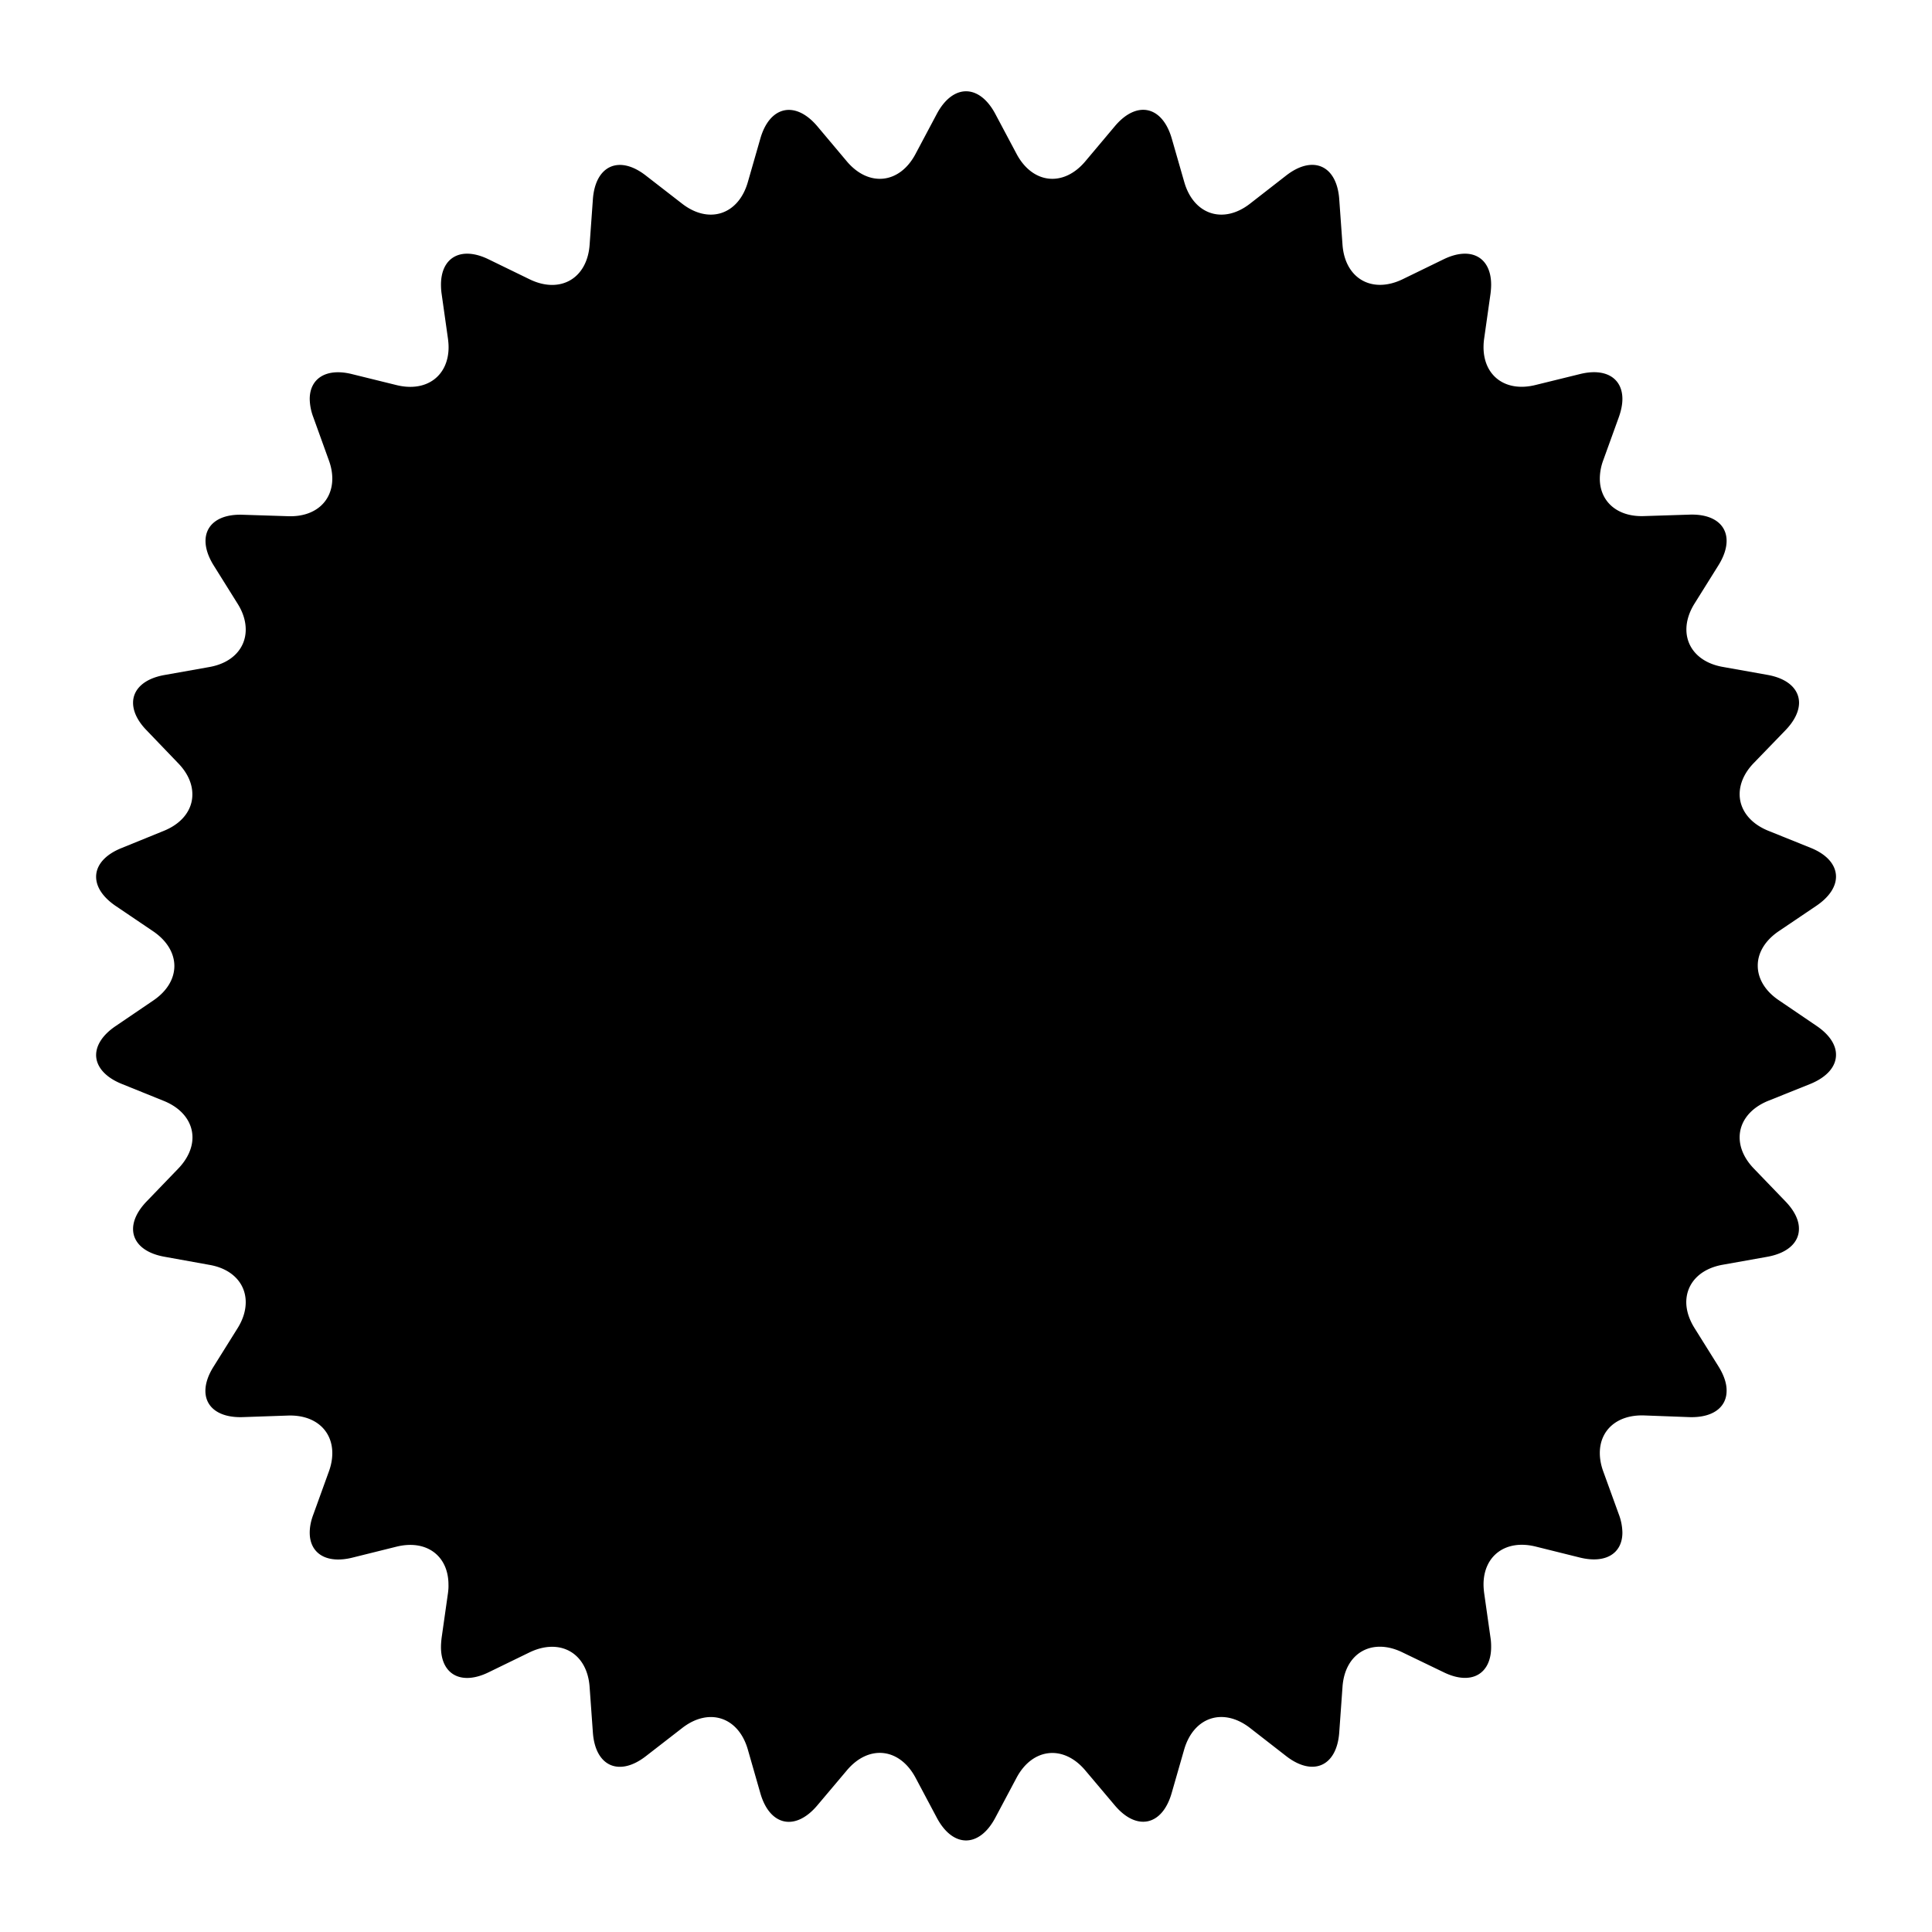 <svg xmlns="http://www.w3.org/2000/svg" fill="currentColor" width="1em" height="1em" viewBox="0 0 16 16"><path d="M0.796 8.738c0-0.081 0.053-0.167 0.161-0.24l0.312-0.212c0.117-0.079 0.175-0.183 0.175-0.286 0-0.104-0.059-0.208-0.175-0.287l-0.312-0.211c-0.108-0.074-0.161-0.159-0.161-0.241 0-0.094 0.071-0.182 0.211-0.238l0.349-0.142c0.156-0.063 0.238-0.178 0.237-0.303 0-0.086-0.038-0.176-0.118-0.258L1.214 6.048c-0.076-0.078-0.112-0.157-0.112-0.228 0-0.111 0.091-0.2 0.261-0.23l0.371-0.066c0.192-0.034 0.301-0.158 0.301-0.31 0-0.068-0.021-0.141-0.067-0.214l-0.2-0.32c-0.045-0.073-0.066-0.141-0.066-0.2 0-0.135 0.112-0.224 0.308-0.217l0.376 0.012c0.224 0.008 0.365-0.123 0.366-0.31 0-0.048-0.009-0.1-0.029-0.154l-0.128-0.355a0.448 0.448 0 0 1-0.03-0.151c0-0.171 0.137-0.261 0.353-0.206l0.365 0.09c0.25 0.062 0.432-0.077 0.432-0.314 0-0.022-0.002-0.045-0.005-0.069l-0.053-0.375a0.536 0.536 0 0 1-0.005-0.073c0-0.227 0.166-0.322 0.395-0.21l0.339 0.165c0.253 0.123 0.477-0.006 0.497-0.286l0.027-0.376c0.02-0.281 0.218-0.37 0.44-0.196l0.298 0.231c0.222 0.173 0.467 0.093 0.545-0.177l0.104-0.362c0.078-0.271 0.29-0.316 0.472-0.101l0.243 0.289c0.181 0.216 0.438 0.189 0.57-0.06l0.177-0.333c0.133-0.248 0.35-0.248 0.483 0l0.177 0.333c0.133 0.249 0.389 0.276 0.57 0.06l0.243-0.289c0.181-0.216 0.393-0.171 0.472 0.101l0.104 0.362c0.078 0.27 0.324 0.35 0.545 0.177l0.298-0.232c0.222-0.173 0.42-0.085 0.44 0.196l0.027 0.376c0.02 0.28 0.243 0.409 0.497 0.287l0.339-0.165c0.229-0.112 0.395-0.017 0.395 0.21 0 0.023-0.002 0.047-0.005 0.073l-0.053 0.374a0.496 0.496 0 0 0-0.005 0.07c0 0.237 0.181 0.376 0.432 0.313l0.366-0.09c0.216-0.054 0.352 0.036 0.352 0.206 0 0.045-0.01 0.096-0.03 0.152l-0.128 0.354a0.445 0.445 0 0 0-0.029 0.154c0 0.187 0.142 0.318 0.366 0.31l0.376-0.012c0.196-0.007 0.308 0.082 0.308 0.217 0 0.059-0.021 0.127-0.066 0.2l-0.2 0.32c-0.046 0.074-0.067 0.147-0.067 0.214 0 0.152 0.109 0.276 0.301 0.31l0.37 0.066c0.17 0.03 0.261 0.119 0.262 0.23 0 0.07-0.036 0.149-0.112 0.228L14.525 6.318c-0.08 0.082-0.118 0.173-0.118 0.259 0 0.125 0.082 0.24 0.237 0.303l0.35 0.141c0.14 0.056 0.211 0.145 0.211 0.239 0 0.081-0.053 0.167-0.162 0.241l-0.311 0.21c-0.117 0.079-0.176 0.183-0.175 0.287 0 0.104 0.059 0.208 0.175 0.286l0.312 0.212c0.108 0.073 0.162 0.159 0.161 0.24 0 0.094-0.071 0.182-0.211 0.24l-0.349 0.14c-0.156 0.063-0.238 0.178-0.238 0.303 0 0.086 0.038 0.176 0.118 0.259l0.262 0.272c0.075 0.078 0.112 0.157 0.111 0.227 0 0.111-0.091 0.2-0.261 0.231l-0.37 0.066c-0.192 0.034-0.301 0.157-0.302 0.309 0 0.068 0.022 0.141 0.068 0.215l0.2 0.32c0.045 0.073 0.067 0.141 0.066 0.2 0 0.135-0.112 0.224-0.308 0.218l-0.376-0.014c-0.224-0.007-0.366 0.123-0.366 0.311 0 0.048 0.009 0.1 0.029 0.154l0.128 0.353a0.448 0.448 0 0 1 0.03 0.152c0 0.171-0.136 0.26-0.352 0.207l-0.366-0.091c-0.25-0.062-0.432 0.077-0.432 0.314 0 0.022 0.002 0.046 0.005 0.07l0.053 0.373c0.004 0.026 0.005 0.05 0.005 0.074 0 0.226-0.166 0.322-0.395 0.209l-0.34-0.164c-0.253-0.123-0.477 0.006-0.496 0.287l-0.027 0.376c-0.02 0.281-0.218 0.369-0.441 0.195l-0.297-0.231c-0.222-0.173-0.467-0.093-0.546 0.177l-0.104 0.362c-0.078 0.271-0.29 0.316-0.471 0.101l-0.243-0.288c-0.181-0.216-0.438-0.188-0.57 0.059l-0.177 0.333c-0.133 0.249-0.35 0.249-0.483 0l-0.177-0.333c-0.133-0.248-0.389-0.276-0.57-0.059l-0.243 0.288c-0.182 0.216-0.394 0.171-0.472-0.1l-0.104-0.363c-0.078-0.27-0.323-0.35-0.545-0.176l-0.298 0.231c-0.222 0.173-0.42 0.086-0.44-0.195l-0.027-0.376c-0.019-0.281-0.243-0.41-0.497-0.288l-0.339 0.165c-0.229 0.112-0.395 0.017-0.395-0.209 0-0.023 0.002-0.048 0.005-0.074l0.053-0.373c0.003-0.024 0.005-0.047 0.004-0.07 0-0.237-0.181-0.376-0.431-0.314l-0.366 0.091c-0.216 0.053-0.352-0.037-0.352-0.207 0-0.045 0.009-0.096 0.03-0.151l0.128-0.354c0.02-0.054 0.029-0.106 0.029-0.154 0-0.187-0.142-0.318-0.366-0.311l-0.377 0.013c-0.196 0.006-0.308-0.083-0.308-0.217 0-0.059 0.021-0.127 0.067-0.2l0.2-0.32c0.046-0.074 0.067-0.147 0.067-0.215 0-0.152-0.109-0.276-0.301-0.309L1.363 10.408c-0.17-0.03-0.261-0.119-0.261-0.23 0-0.07 0.036-0.149 0.112-0.228l0.262-0.272c0.079-0.082 0.118-0.173 0.118-0.258 0-0.125-0.082-0.24-0.238-0.303l-0.349-0.141c-0.14-0.057-0.211-0.146-0.211-0.239z" /></svg>